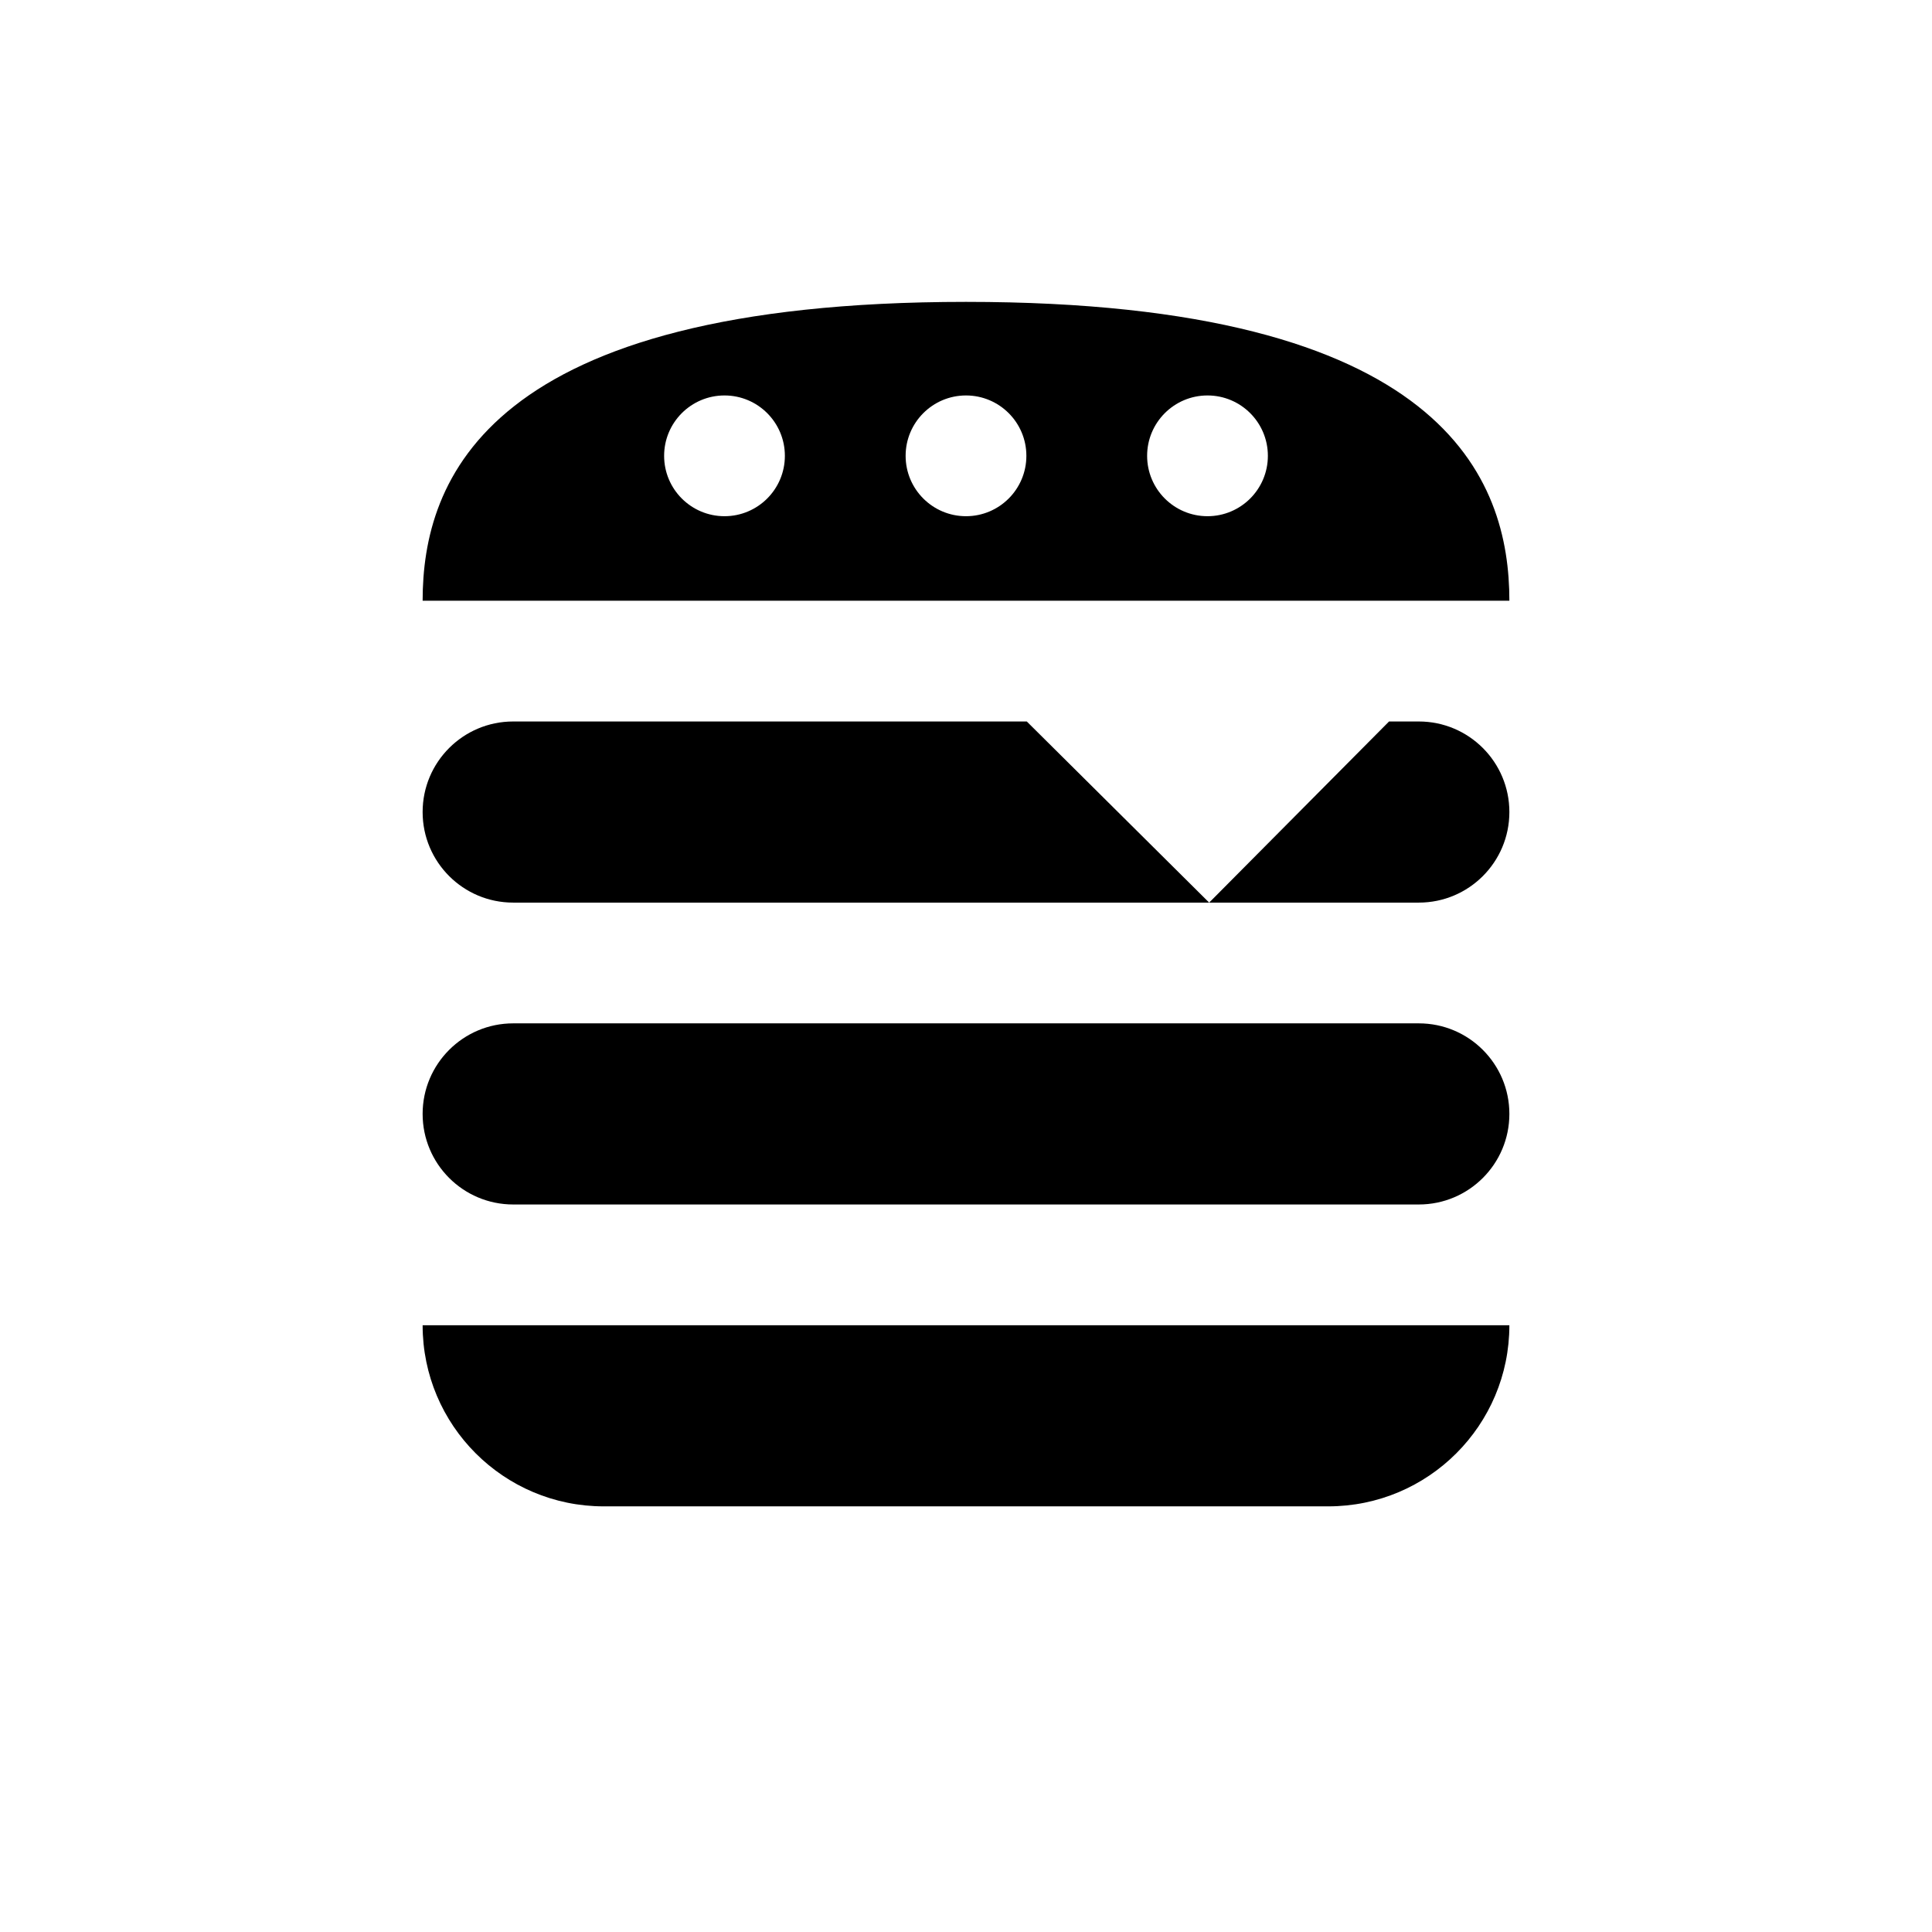 <svg width="320" height="320" viewBox="0 0 320 320" fill="none" xmlns="http://www.w3.org/2000/svg">
<path fill-rule="evenodd" clip-rule="evenodd" d="M170.069 119.5L200.276 149.5H85C76.716 149.5 70 142.784 70 134.5C70 126.216 76.716 119.5 85 119.5H170.069ZM230.069 119.5H235C243.284 119.5 250 126.216 250 134.5C250 142.784 243.284 149.5 235 149.5H200.276L230.069 119.5Z" fill="black"/>
<path d="M70 184.5C70 176.216 76.716 169.5 85 169.5H235C243.284 169.5 250 176.216 250 184.5V184.5C250 192.784 243.284 199.5 235 199.5H85C76.716 199.5 70 192.784 70 184.5V184.5Z" fill="black"/>
<path d="M70 219.5H250V219.5C250 236.069 236.569 249.5 220 249.5H100C83.431 249.5 70 236.069 70 219.5V219.5Z" fill="black"/>
<path fill-rule="evenodd" clip-rule="evenodd" d="M250 99.5C250 79.5 239.5 50 160 50C80.5 50 70 79.5 70 99.5H250ZM120 85.5C125.523 85.5 130 81.023 130 75.5C130 69.977 125.523 65.5 120 65.5C114.477 65.5 110 69.977 110 75.5C110 81.023 114.477 85.5 120 85.5ZM170 75.5C170 81.023 165.523 85.5 160 85.5C154.477 85.5 150 81.023 150 75.5C150 69.977 154.477 65.5 160 65.5C165.523 65.5 170 69.977 170 75.5ZM200 85.5C205.523 85.5 210 81.023 210 75.5C210 69.977 205.523 65.5 200 65.5C194.477 65.5 190 69.977 190 75.5C190 81.023 194.477 85.5 200 85.5Z" fill="black"/>
</svg>
